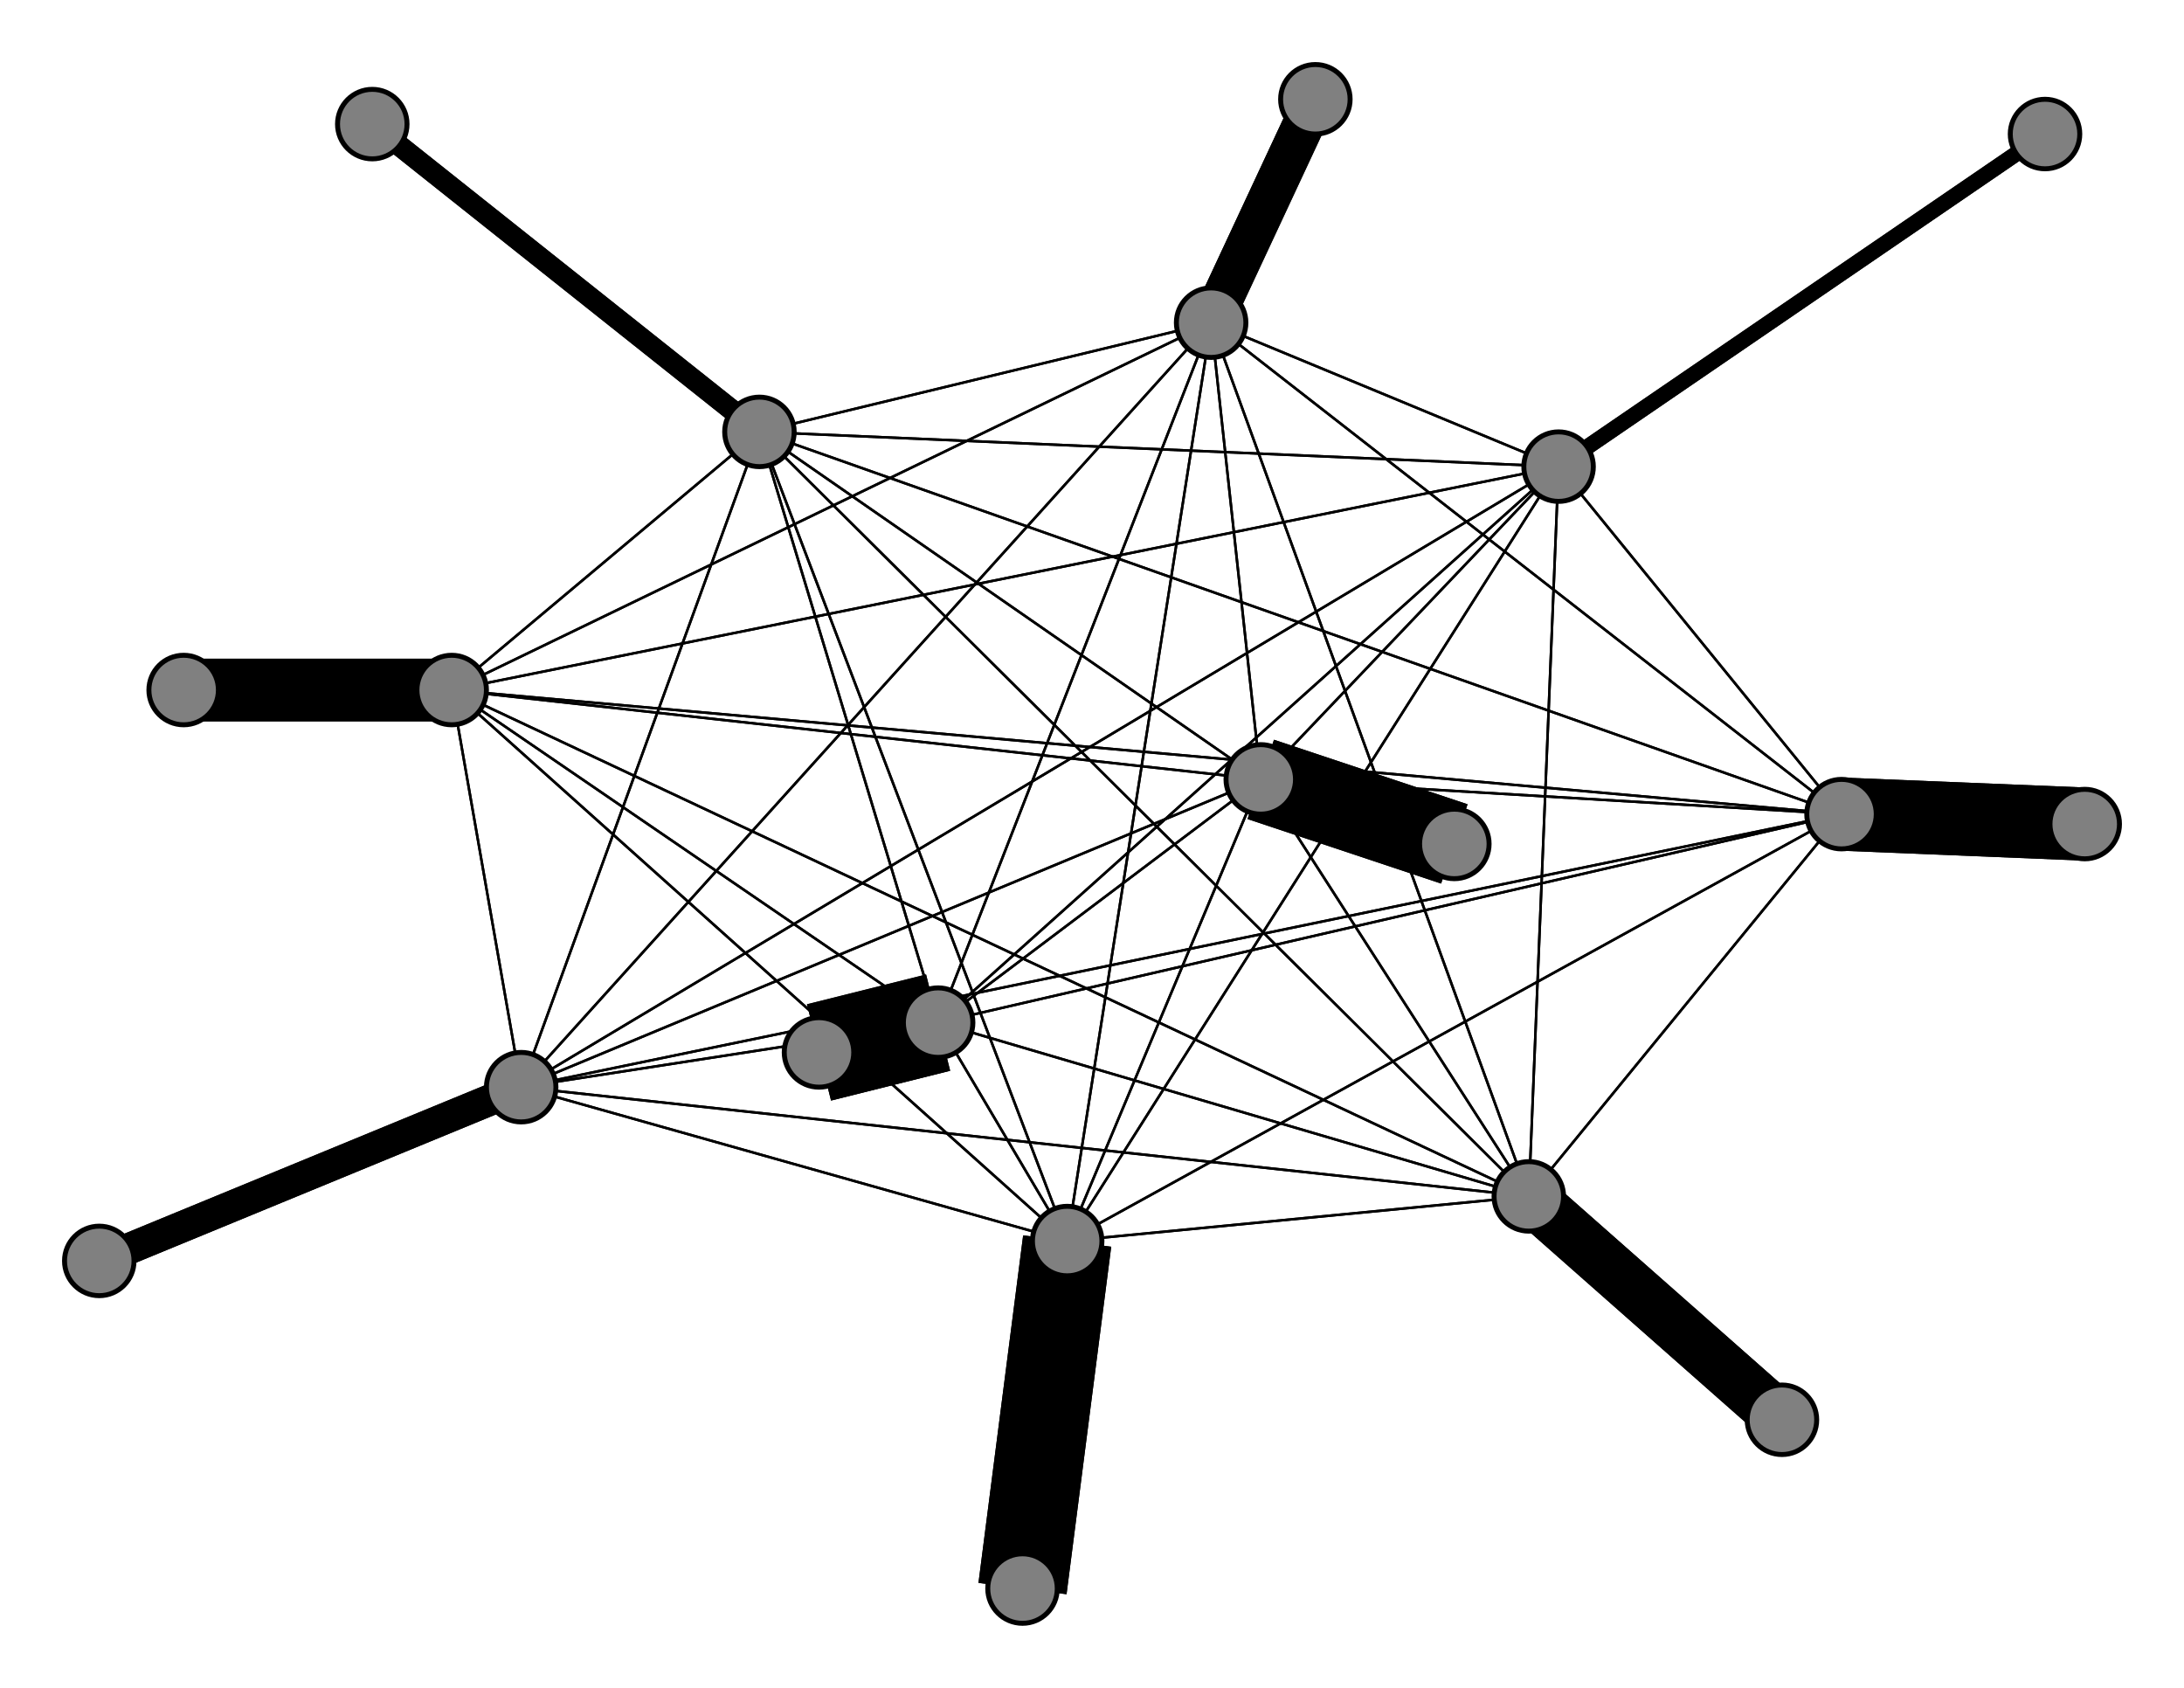 <svg width="440" height="340" xmlns="http://www.w3.org/2000/svg">
<path stroke-width="3.135" stroke="black" d="M 412 27 314 94"/>
<path stroke-width="0.5" stroke="black" d="M 254 157 153 87"/>
<path stroke-width="0.5" stroke="black" d="M 254 157 314 94"/>
<path stroke-width="16.838" stroke="black" d="M 293 170 254 157"/>
<path stroke-width="0.5" stroke="black" d="M 371 164 189 206"/>
<path stroke-width="0.5" stroke="black" d="M 371 164 215 250"/>
<path stroke-width="0.5" stroke="black" d="M 371 164 254 157"/>
<path stroke-width="14.73" stroke="black" d="M 371 164 420 166"/>
<path stroke-width="0.5" stroke="black" d="M 371 164 91 139"/>
<path stroke-width="0.5" stroke="black" d="M 371 164 308 241"/>
<path stroke-width="0.5" stroke="black" d="M 371 164 244 65"/>
<path stroke-width="0.5" stroke="black" d="M 371 164 105 219"/>
<path stroke-width="0.5" stroke="black" d="M 371 164 153 87"/>
<path stroke-width="0.5" stroke="black" d="M 371 164 314 94"/>
<path stroke-width="14.73" stroke="black" d="M 420 166 371 164"/>
<path stroke-width="0.5" stroke="black" d="M 91 139 189 206"/>
<path stroke-width="0.5" stroke="black" d="M 91 139 215 250"/>
<path stroke-width="0.5" stroke="black" d="M 91 139 254 157"/>
<path stroke-width="0.5" stroke="black" d="M 91 139 371 164"/>
<path stroke-width="12.622" stroke="black" d="M 91 139 37 139"/>
<path stroke-width="0.5" stroke="black" d="M 91 139 308 241"/>
<path stroke-width="0.5" stroke="black" d="M 91 139 244 65"/>
<path stroke-width="0.5" stroke="black" d="M 91 139 105 219"/>
<path stroke-width="0.5" stroke="black" d="M 91 139 153 87"/>
<path stroke-width="0.5" stroke="black" d="M 254 157 105 219"/>
<path stroke-width="0.5" stroke="black" d="M 254 157 244 65"/>
<path stroke-width="0.5" stroke="black" d="M 254 157 308 241"/>
<path stroke-width="0.5" stroke="black" d="M 254 157 91 139"/>
<path stroke-width="0.5" stroke="black" d="M 189 206 254 157"/>
<path stroke-width="0.5" stroke="black" d="M 189 206 371 164"/>
<path stroke-width="0.5" stroke="black" d="M 189 206 91 139"/>
<path stroke-width="0.5" stroke="black" d="M 189 206 308 241"/>
<path stroke-width="0.5" stroke="black" d="M 189 206 244 65"/>
<path stroke-width="0.5" stroke="black" d="M 189 206 105 219"/>
<path stroke-width="0.5" stroke="black" d="M 189 206 153 87"/>
<path stroke-width="0.5" stroke="black" d="M 189 206 314 94"/>
<path stroke-width="20.0" stroke="black" d="M 165 212 189 206"/>
<path stroke-width="0.5" stroke="black" d="M 215 250 189 206"/>
<path stroke-width="17.892" stroke="black" d="M 215 250 206 320"/>
<path stroke-width="0.5" stroke="black" d="M 91 139 314 94"/>
<path stroke-width="0.5" stroke="black" d="M 215 250 254 157"/>
<path stroke-width="0.5" stroke="black" d="M 215 250 91 139"/>
<path stroke-width="0.5" stroke="black" d="M 215 250 308 241"/>
<path stroke-width="0.5" stroke="black" d="M 215 250 244 65"/>
<path stroke-width="0.5" stroke="black" d="M 215 250 105 219"/>
<path stroke-width="0.5" stroke="black" d="M 215 250 153 87"/>
<path stroke-width="0.5" stroke="black" d="M 215 250 314 94"/>
<path stroke-width="17.892" stroke="black" d="M 206 320 215 250"/>
<path stroke-width="0.5" stroke="black" d="M 254 157 189 206"/>
<path stroke-width="0.5" stroke="black" d="M 254 157 215 250"/>
<path stroke-width="16.838" stroke="black" d="M 254 157 293 170"/>
<path stroke-width="0.5" stroke="black" d="M 254 157 371 164"/>
<path stroke-width="0.5" stroke="black" d="M 215 250 371 164"/>
<path stroke-width="12.622" stroke="black" d="M 37 139 91 139"/>
<path stroke-width="0.5" stroke="black" d="M 308 241 189 206"/>
<path stroke-width="0.5" stroke="black" d="M 308 241 215 250"/>
<path stroke-width="0.5" stroke="black" d="M 105 219 153 87"/>
<path stroke-width="0.5" stroke="black" d="M 105 219 314 94"/>
<path stroke-width="6.297" stroke="black" d="M 20 254 105 219"/>
<path stroke-width="0.5" stroke="black" d="M 153 87 189 206"/>
<path stroke-width="0.5" stroke="black" d="M 153 87 215 250"/>
<path stroke-width="0.5" stroke="black" d="M 153 87 254 157"/>
<path stroke-width="0.5" stroke="black" d="M 153 87 371 164"/>
<path stroke-width="0.5" stroke="black" d="M 153 87 91 139"/>
<path stroke-width="0.5" stroke="black" d="M 153 87 308 241"/>
<path stroke-width="0.5" stroke="black" d="M 153 87 244 65"/>
<path stroke-width="0.5" stroke="black" d="M 153 87 105 219"/>
<path stroke-width="6.297" stroke="black" d="M 105 219 20 254"/>
<path stroke-width="4.189" stroke="black" d="M 153 87 75 25"/>
<path stroke-width="4.189" stroke="black" d="M 75 25 153 87"/>
<path stroke-width="0.5" stroke="black" d="M 314 94 189 206"/>
<path stroke-width="0.5" stroke="black" d="M 314 94 215 250"/>
<path stroke-width="0.5" stroke="black" d="M 314 94 254 157"/>
<path stroke-width="0.5" stroke="black" d="M 314 94 371 164"/>
<path stroke-width="0.5" stroke="black" d="M 314 94 91 139"/>
<path stroke-width="0.5" stroke="black" d="M 314 94 308 241"/>
<path stroke-width="0.5" stroke="black" d="M 314 94 244 65"/>
<path stroke-width="0.5" stroke="black" d="M 314 94 105 219"/>
<path stroke-width="0.5" stroke="black" d="M 314 94 153 87"/>
<path stroke-width="3.135" stroke="black" d="M 314 94 412 27"/>
<path stroke-width="0.5" stroke="black" d="M 153 87 314 94"/>
<path stroke-width="0.5" stroke="black" d="M 189 206 215 250"/>
<path stroke-width="0.5" stroke="black" d="M 105 219 244 65"/>
<path stroke-width="0.5" stroke="black" d="M 105 219 91 139"/>
<path stroke-width="0.5" stroke="black" d="M 308 241 254 157"/>
<path stroke-width="0.5" stroke="black" d="M 308 241 371 164"/>
<path stroke-width="0.5" stroke="black" d="M 308 241 91 139"/>
<path stroke-width="10.514" stroke="black" d="M 308 241 359 286"/>
<path stroke-width="0.5" stroke="black" d="M 308 241 244 65"/>
<path stroke-width="0.5" stroke="black" d="M 308 241 105 219"/>
<path stroke-width="0.5" stroke="black" d="M 308 241 153 87"/>
<path stroke-width="0.5" stroke="black" d="M 308 241 314 94"/>
<path stroke-width="10.514" stroke="black" d="M 359 286 308 241"/>
<path stroke-width="0.5" stroke="black" d="M 244 65 189 206"/>
<path stroke-width="0.5" stroke="black" d="M 244 65 215 250"/>
<path stroke-width="0.5" stroke="black" d="M 105 219 308 241"/>
<path stroke-width="0.5" stroke="black" d="M 244 65 254 157"/>
<path stroke-width="0.5" stroke="black" d="M 244 65 91 139"/>
<path stroke-width="0.5" stroke="black" d="M 244 65 308 241"/>
<path stroke-width="8.405" stroke="black" d="M 244 65 265 20"/>
<path stroke-width="0.5" stroke="black" d="M 244 65 105 219"/>
<path stroke-width="0.5" stroke="black" d="M 244 65 153 87"/>
<path stroke-width="0.5" stroke="black" d="M 244 65 314 94"/>
<path stroke-width="8.405" stroke="black" d="M 265 20 244 65"/>
<path stroke-width="0.5" stroke="black" d="M 105 219 189 206"/>
<path stroke-width="0.5" stroke="black" d="M 105 219 215 250"/>
<path stroke-width="0.5" stroke="black" d="M 105 219 254 157"/>
<path stroke-width="0.5" stroke="black" d="M 105 219 371 164"/>
<path stroke-width="0.5" stroke="black" d="M 244 65 371 164"/>
<path stroke-width="20.0" stroke="black" d="M 189 206 165 212"/>
<circle cx="412" cy="27" r="7.0" style="fill:gray;stroke:black;stroke-width:1.0"/>
<circle cx="314" cy="94" r="7.0" style="fill:gray;stroke:black;stroke-width:1.0"/>
<circle cx="75" cy="25" r="7.0" style="fill:gray;stroke:black;stroke-width:1.0"/>
<circle cx="153" cy="87" r="7.0" style="fill:gray;stroke:black;stroke-width:1.0"/>
<circle cx="20" cy="254" r="7.0" style="fill:gray;stroke:black;stroke-width:1.0"/>
<circle cx="105" cy="219" r="7.0" style="fill:gray;stroke:black;stroke-width:1.0"/>
<circle cx="265" cy="20" r="7.0" style="fill:gray;stroke:black;stroke-width:1.0"/>
<circle cx="244" cy="65" r="7.0" style="fill:gray;stroke:black;stroke-width:1.0"/>
<circle cx="359" cy="286" r="7.0" style="fill:gray;stroke:black;stroke-width:1.0"/>
<circle cx="308" cy="241" r="7.0" style="fill:gray;stroke:black;stroke-width:1.0"/>
<circle cx="37" cy="139" r="7.0" style="fill:gray;stroke:black;stroke-width:1.0"/>
<circle cx="91" cy="139" r="7.0" style="fill:gray;stroke:black;stroke-width:1.0"/>
<circle cx="420" cy="166" r="7.0" style="fill:gray;stroke:black;stroke-width:1.0"/>
<circle cx="371" cy="164" r="7.0" style="fill:gray;stroke:black;stroke-width:1.0"/>
<circle cx="293" cy="170" r="7.0" style="fill:gray;stroke:black;stroke-width:1.0"/>
<circle cx="254" cy="157" r="7.0" style="fill:gray;stroke:black;stroke-width:1.0"/>
<circle cx="206" cy="320" r="7.0" style="fill:gray;stroke:black;stroke-width:1.0"/>
<circle cx="215" cy="250" r="7.0" style="fill:gray;stroke:black;stroke-width:1.0"/>
<circle cx="165" cy="212" r="7.0" style="fill:gray;stroke:black;stroke-width:1.0"/>
<circle cx="189" cy="206" r="7.0" style="fill:gray;stroke:black;stroke-width:1.0"/>
</svg>
